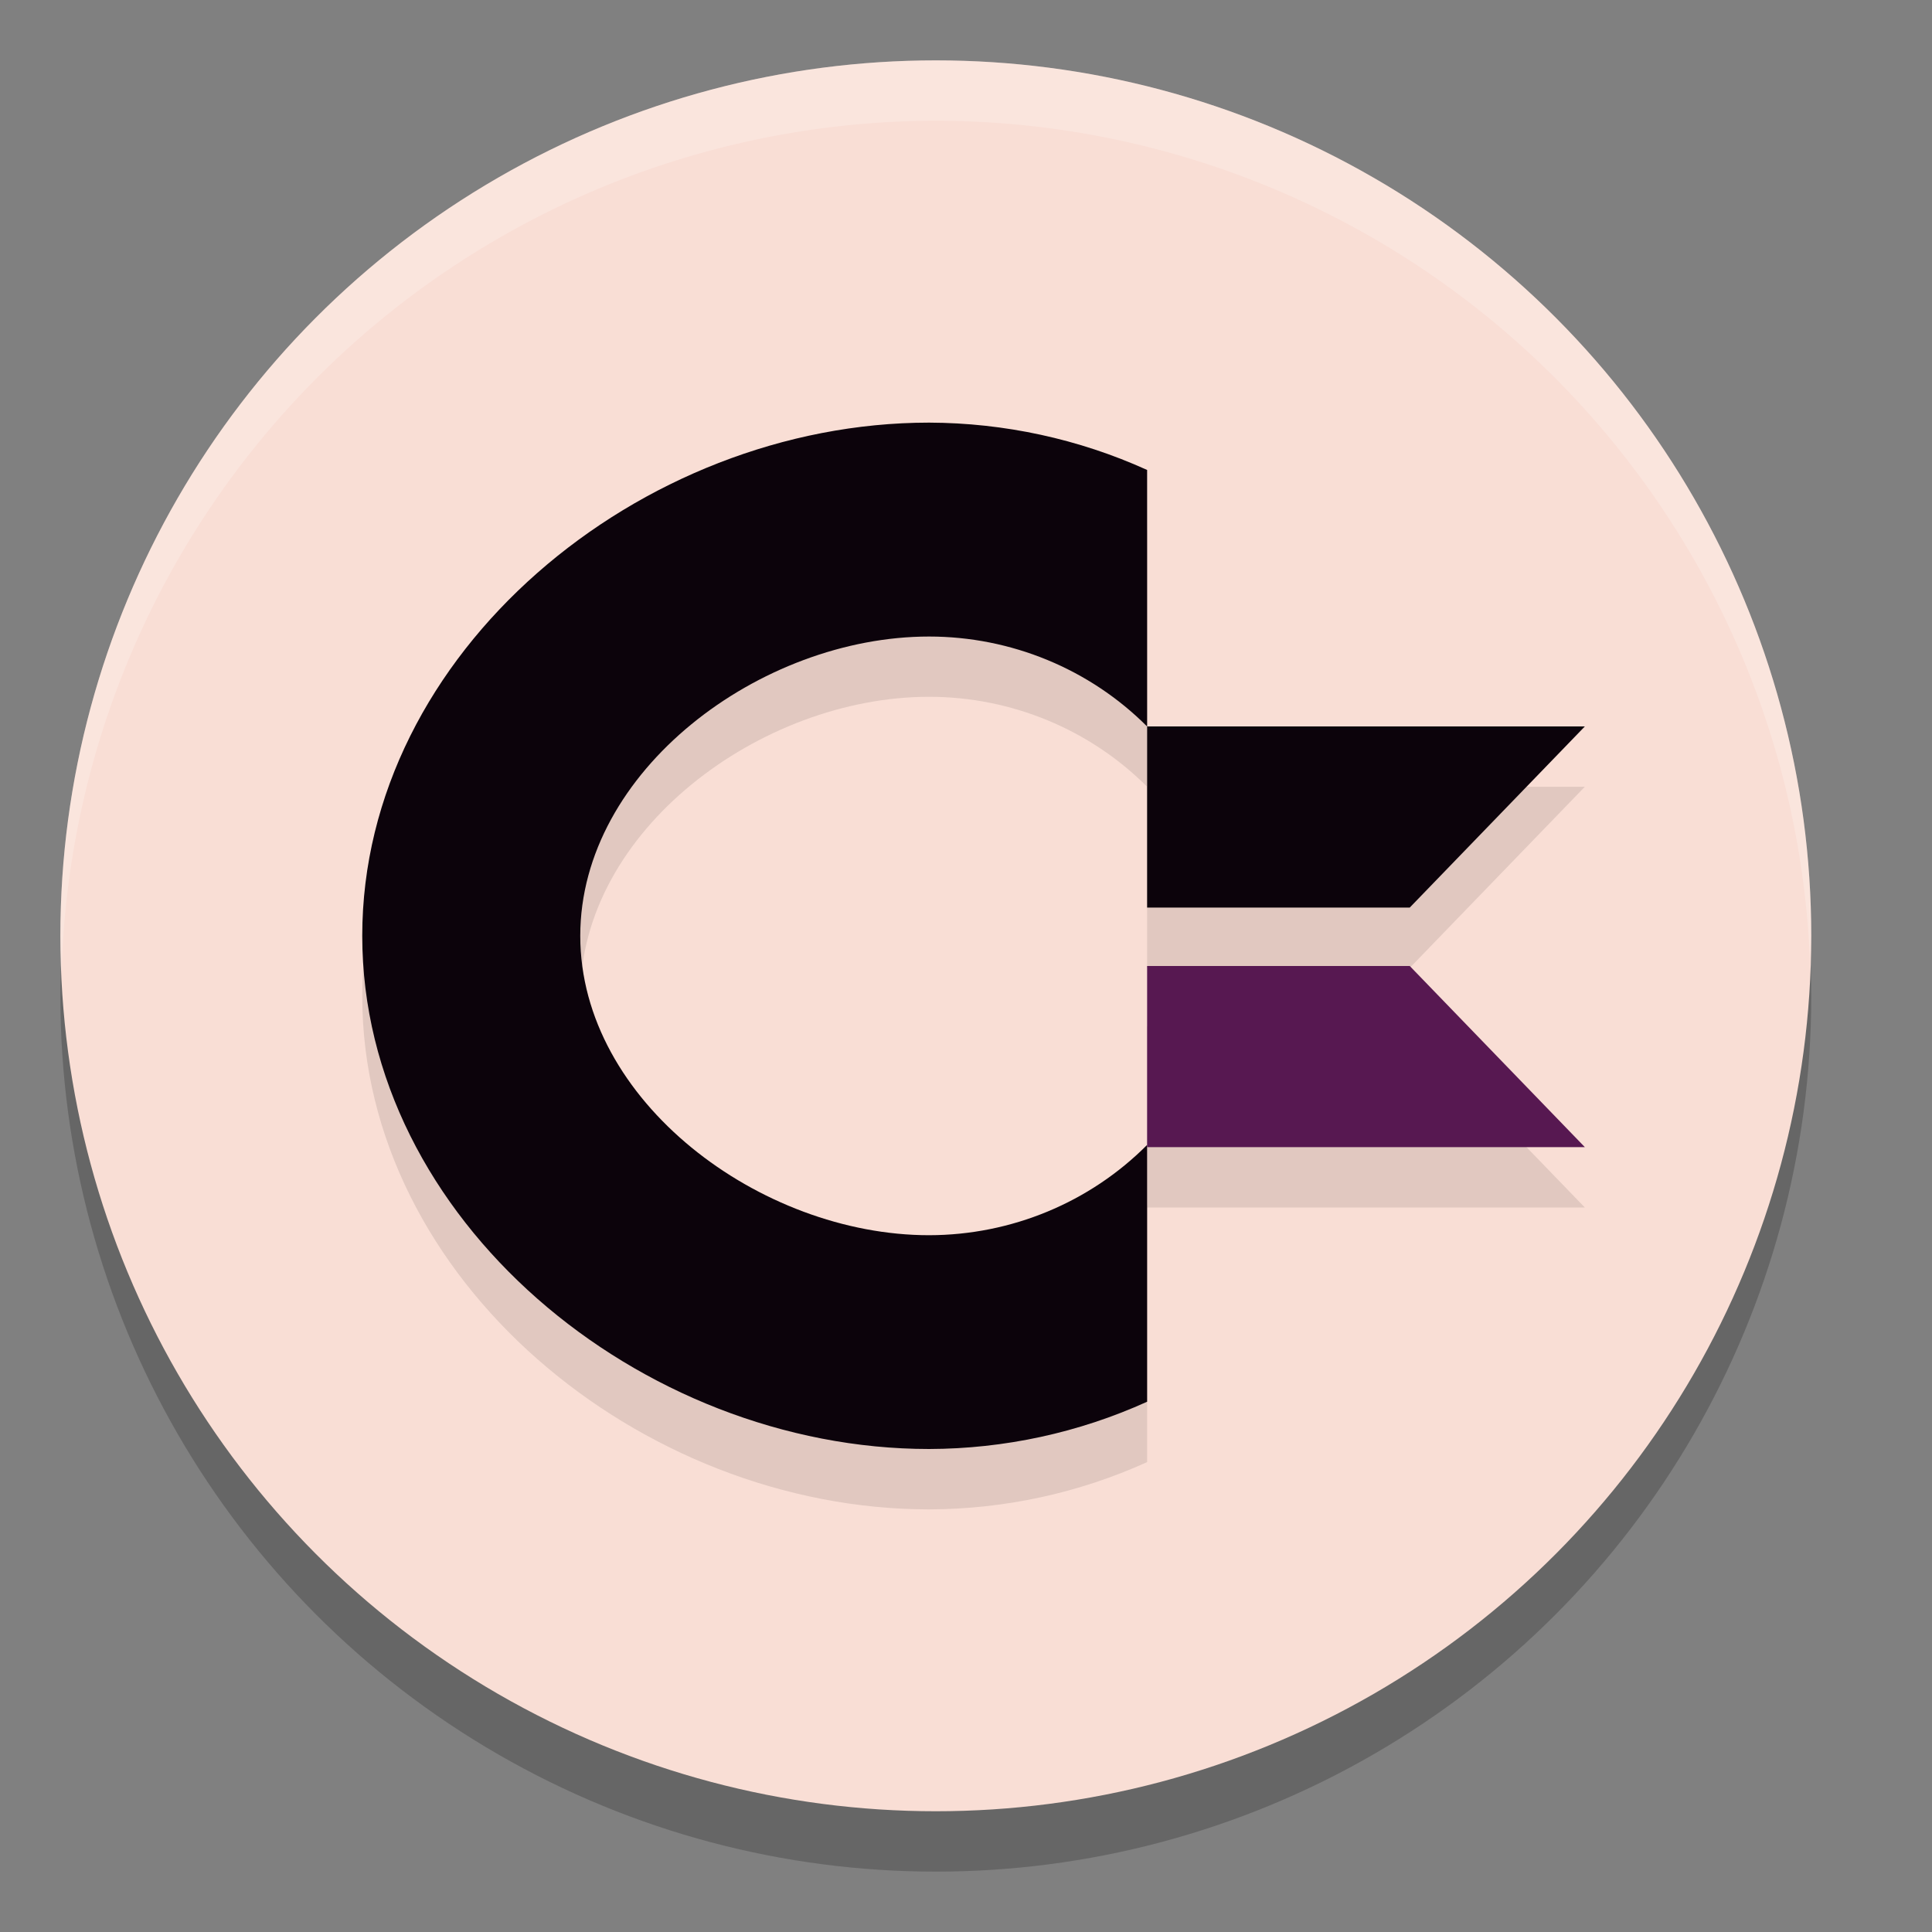<svg xmlns="http://www.w3.org/2000/svg" width="32" height="32" version="1.1">
 <rect width="100%" height="100%" fill="#808080" stroke="none"/>
 <circle style="opacity:0.2" cx="15.5" cy="16.5" r="14.5"/>
 <circle style="fill:#f9ded5" cx="15.5" cy="15.5" r="14.5"/>
 <path style="opacity:0.1" d="M 15.389,8 C 10.602,8 6,11.806 6,16.5 6,21.194 10.602,25 15.389,25 16.636,24.997 17.868,24.73 19,24.217 V 20 h 7.25 L 23.35,17 H 19 v 2.963 c -0.95,0.955 -2.252,1.494 -3.611,1.496 -2.792,0 -5.777,-2.221 -5.777,-4.959 0,-2.738 2.985,-4.959 5.777,-4.959 1.359,4.65e-4 2.661,0.538 3.611,1.49 V 8.785 C 17.868,8.272 16.636,8.004 15.389,8 Z M 19,13.031 v 3 h 4.35 l 2.9,-3 z"/>
 <path style="fill:#0c030b" d="M 15.389,7 C 10.602,7 6,10.806 6,15.5 6,20.194 10.602,24 15.389,24 16.636,23.997 17.868,23.73 19,23.217 v -4.254 c -0.95,0.955 -2.251,1.494 -3.611,1.496 -2.792,0 -5.778,-2.22 -5.778,-4.958 0,-2.738 2.986,-4.958 5.778,-4.958 1.359,4.65e-4 2.661,0.538 3.611,1.49 V 7.784 C 17.868,7.271 16.636,7.004 15.389,7 Z"/>
 <path style="fill:#0c030b" d="m 19,12.032 h 7.25 l -2.9,3 H 19 Z"/>
 <path style="fill:#571851" d="m 19,19 h 7.25 l -2.9,-3 H 19 Z"/>
 <path style="fill:#ffffff;opacity:0.2" d="M 15.5 1 A 14.5 14.5 0 0 0 1 15.5 A 14.5 14.5 0 0 0 1.021 16.08 A 14.5 14.5 0 0 1 15.5 2 A 14.5 14.5 0 0 1 29.979 15.92 A 14.5 14.5 0 0 0 30 15.5 A 14.5 14.5 0 0 0 15.5 1 z"/>
</svg>
